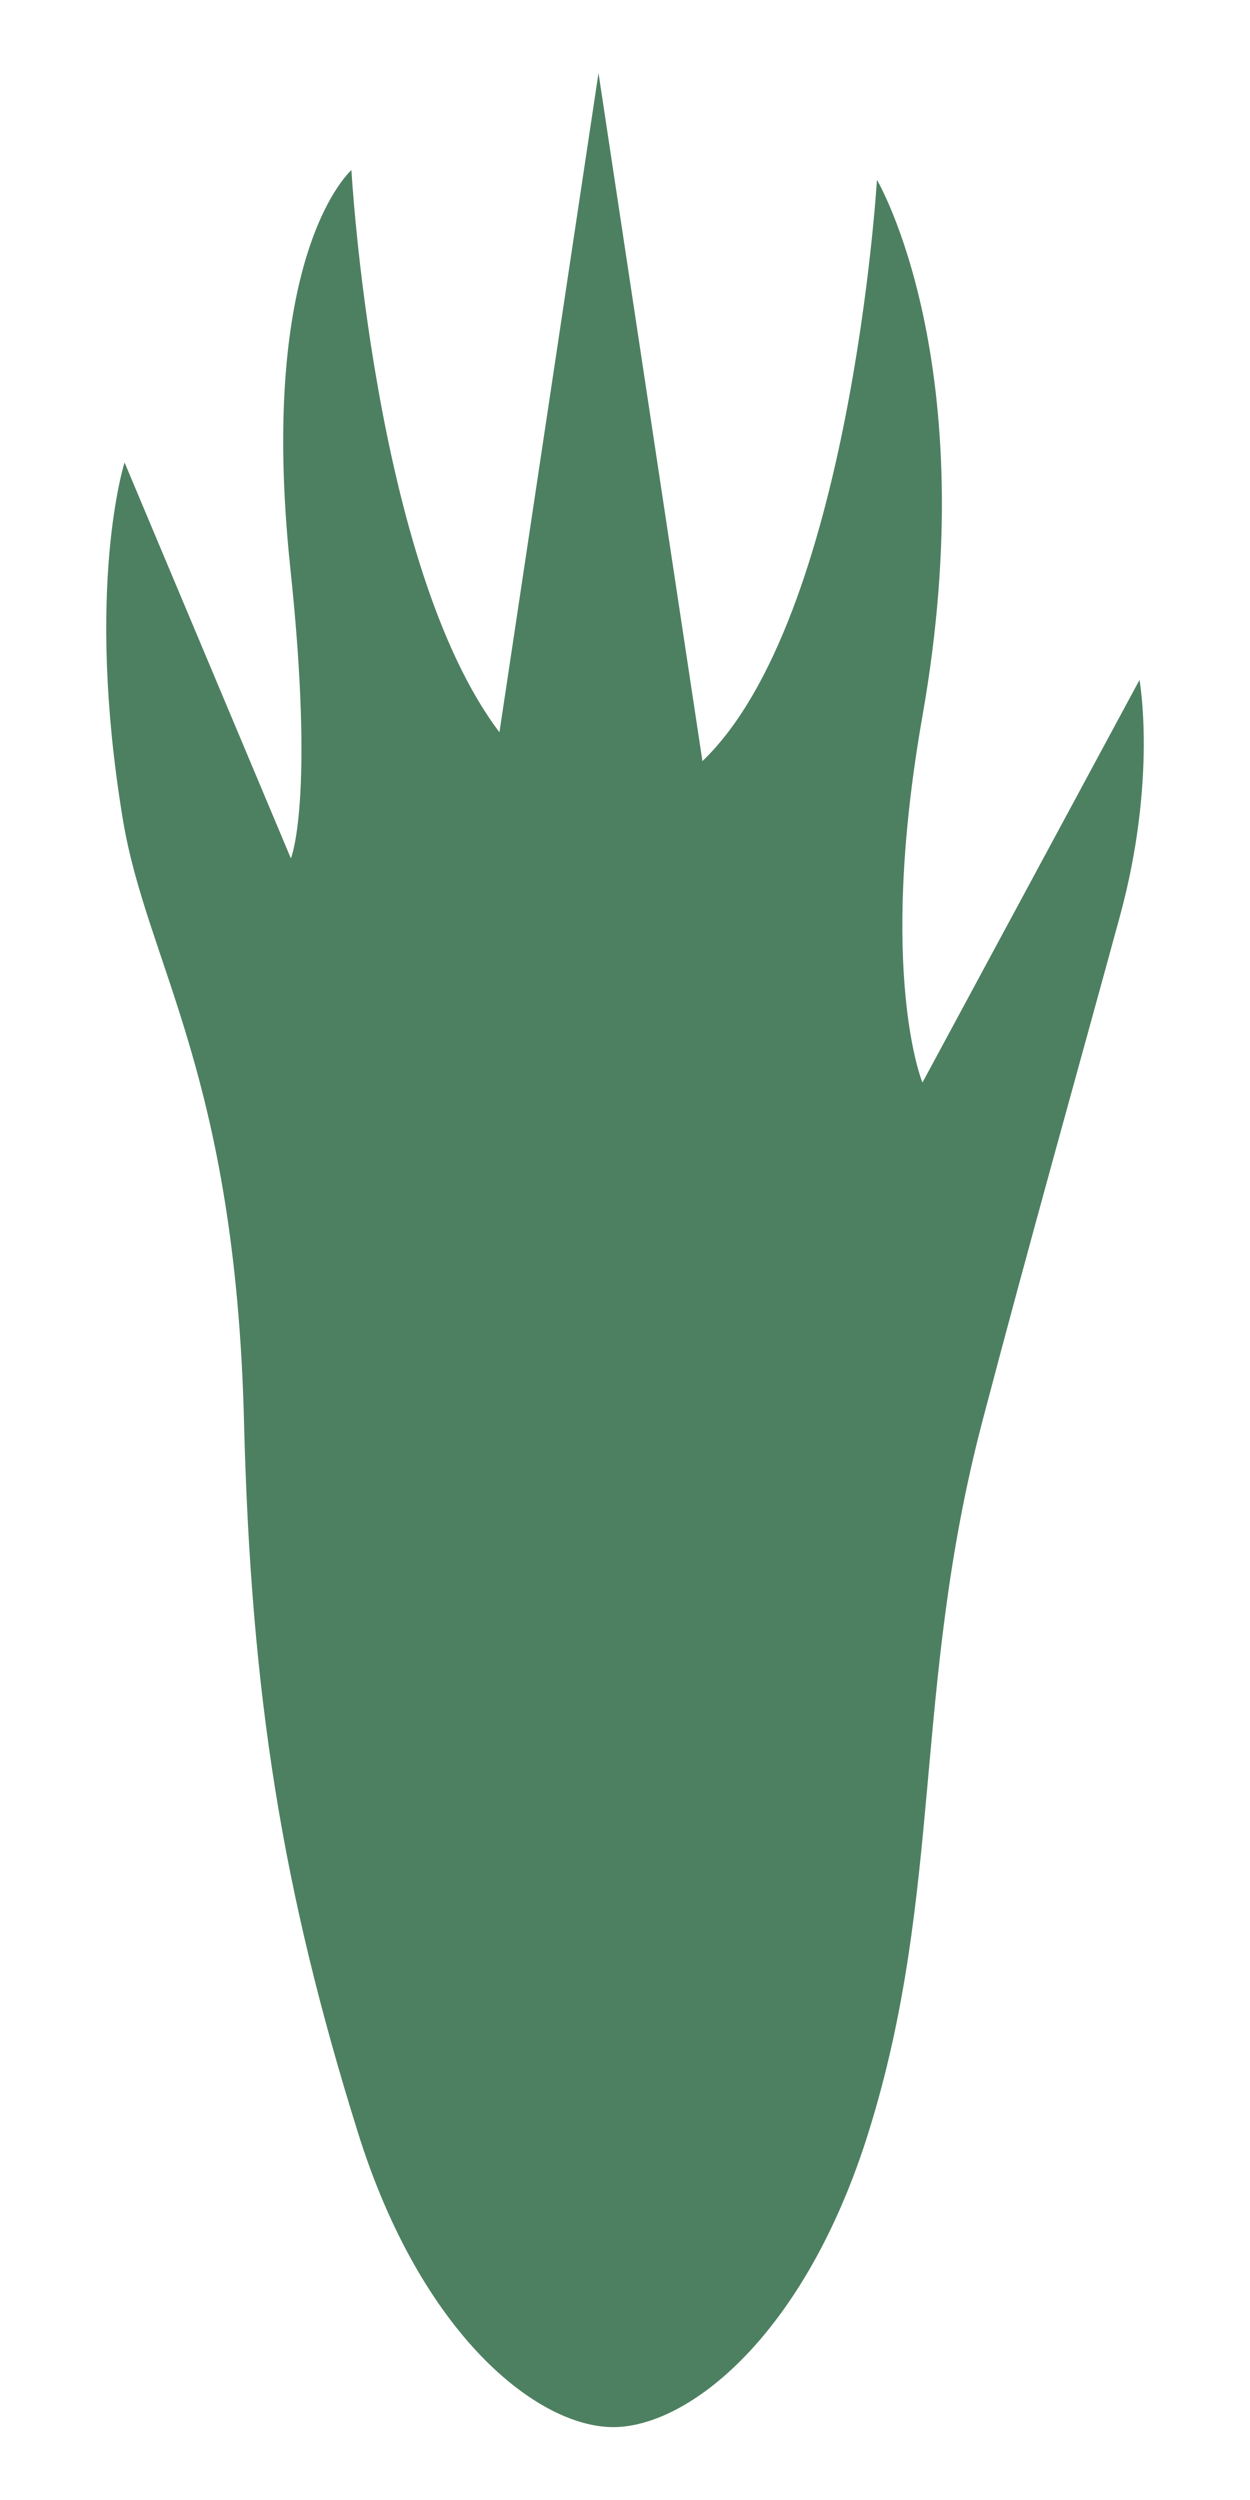 <svg xmlns="http://www.w3.org/2000/svg" width="200" height="400" viewBox="0 0 200 400">
  <defs>
    <style>
      .cls-1 {
        fill: #4d8061;
      }
    </style>
  </defs>
  <title>CYT_animation</title>
  <g id="SVGs">
    <path id="raccoon_foot" data-name="raccoon foot" class="cls-1" d="M182.32,108.79l-34.73,64.42s-7.23-17.44,0-58.63c10-56.69-7.28-85.8-7.28-85.8s-4.19,70.26-27.92,93L95.76,11.68,79.91,117.16C59.74,90.54,56.23,27.22,56.23,27.22S41.1,40.27,46.46,91c3.94,37.25.08,46.34.08,46.34L19.93,74s-6.41,19.92-.28,57.07c3.83,23.21,18,40.61,19.39,96.38,1.11,44.15,6.2,75.27,18.21,113.7,10.18,32.62,28.86,47.19,40.86,47.19s30.68-14.57,40.86-47.19c12-38.43,7-71,18.2-113.7,7.55-28.74,15.82-58.1,22-80.8C185.19,124.58,182.32,108.79,182.32,108.79Z"/>
  </g>
</svg>
